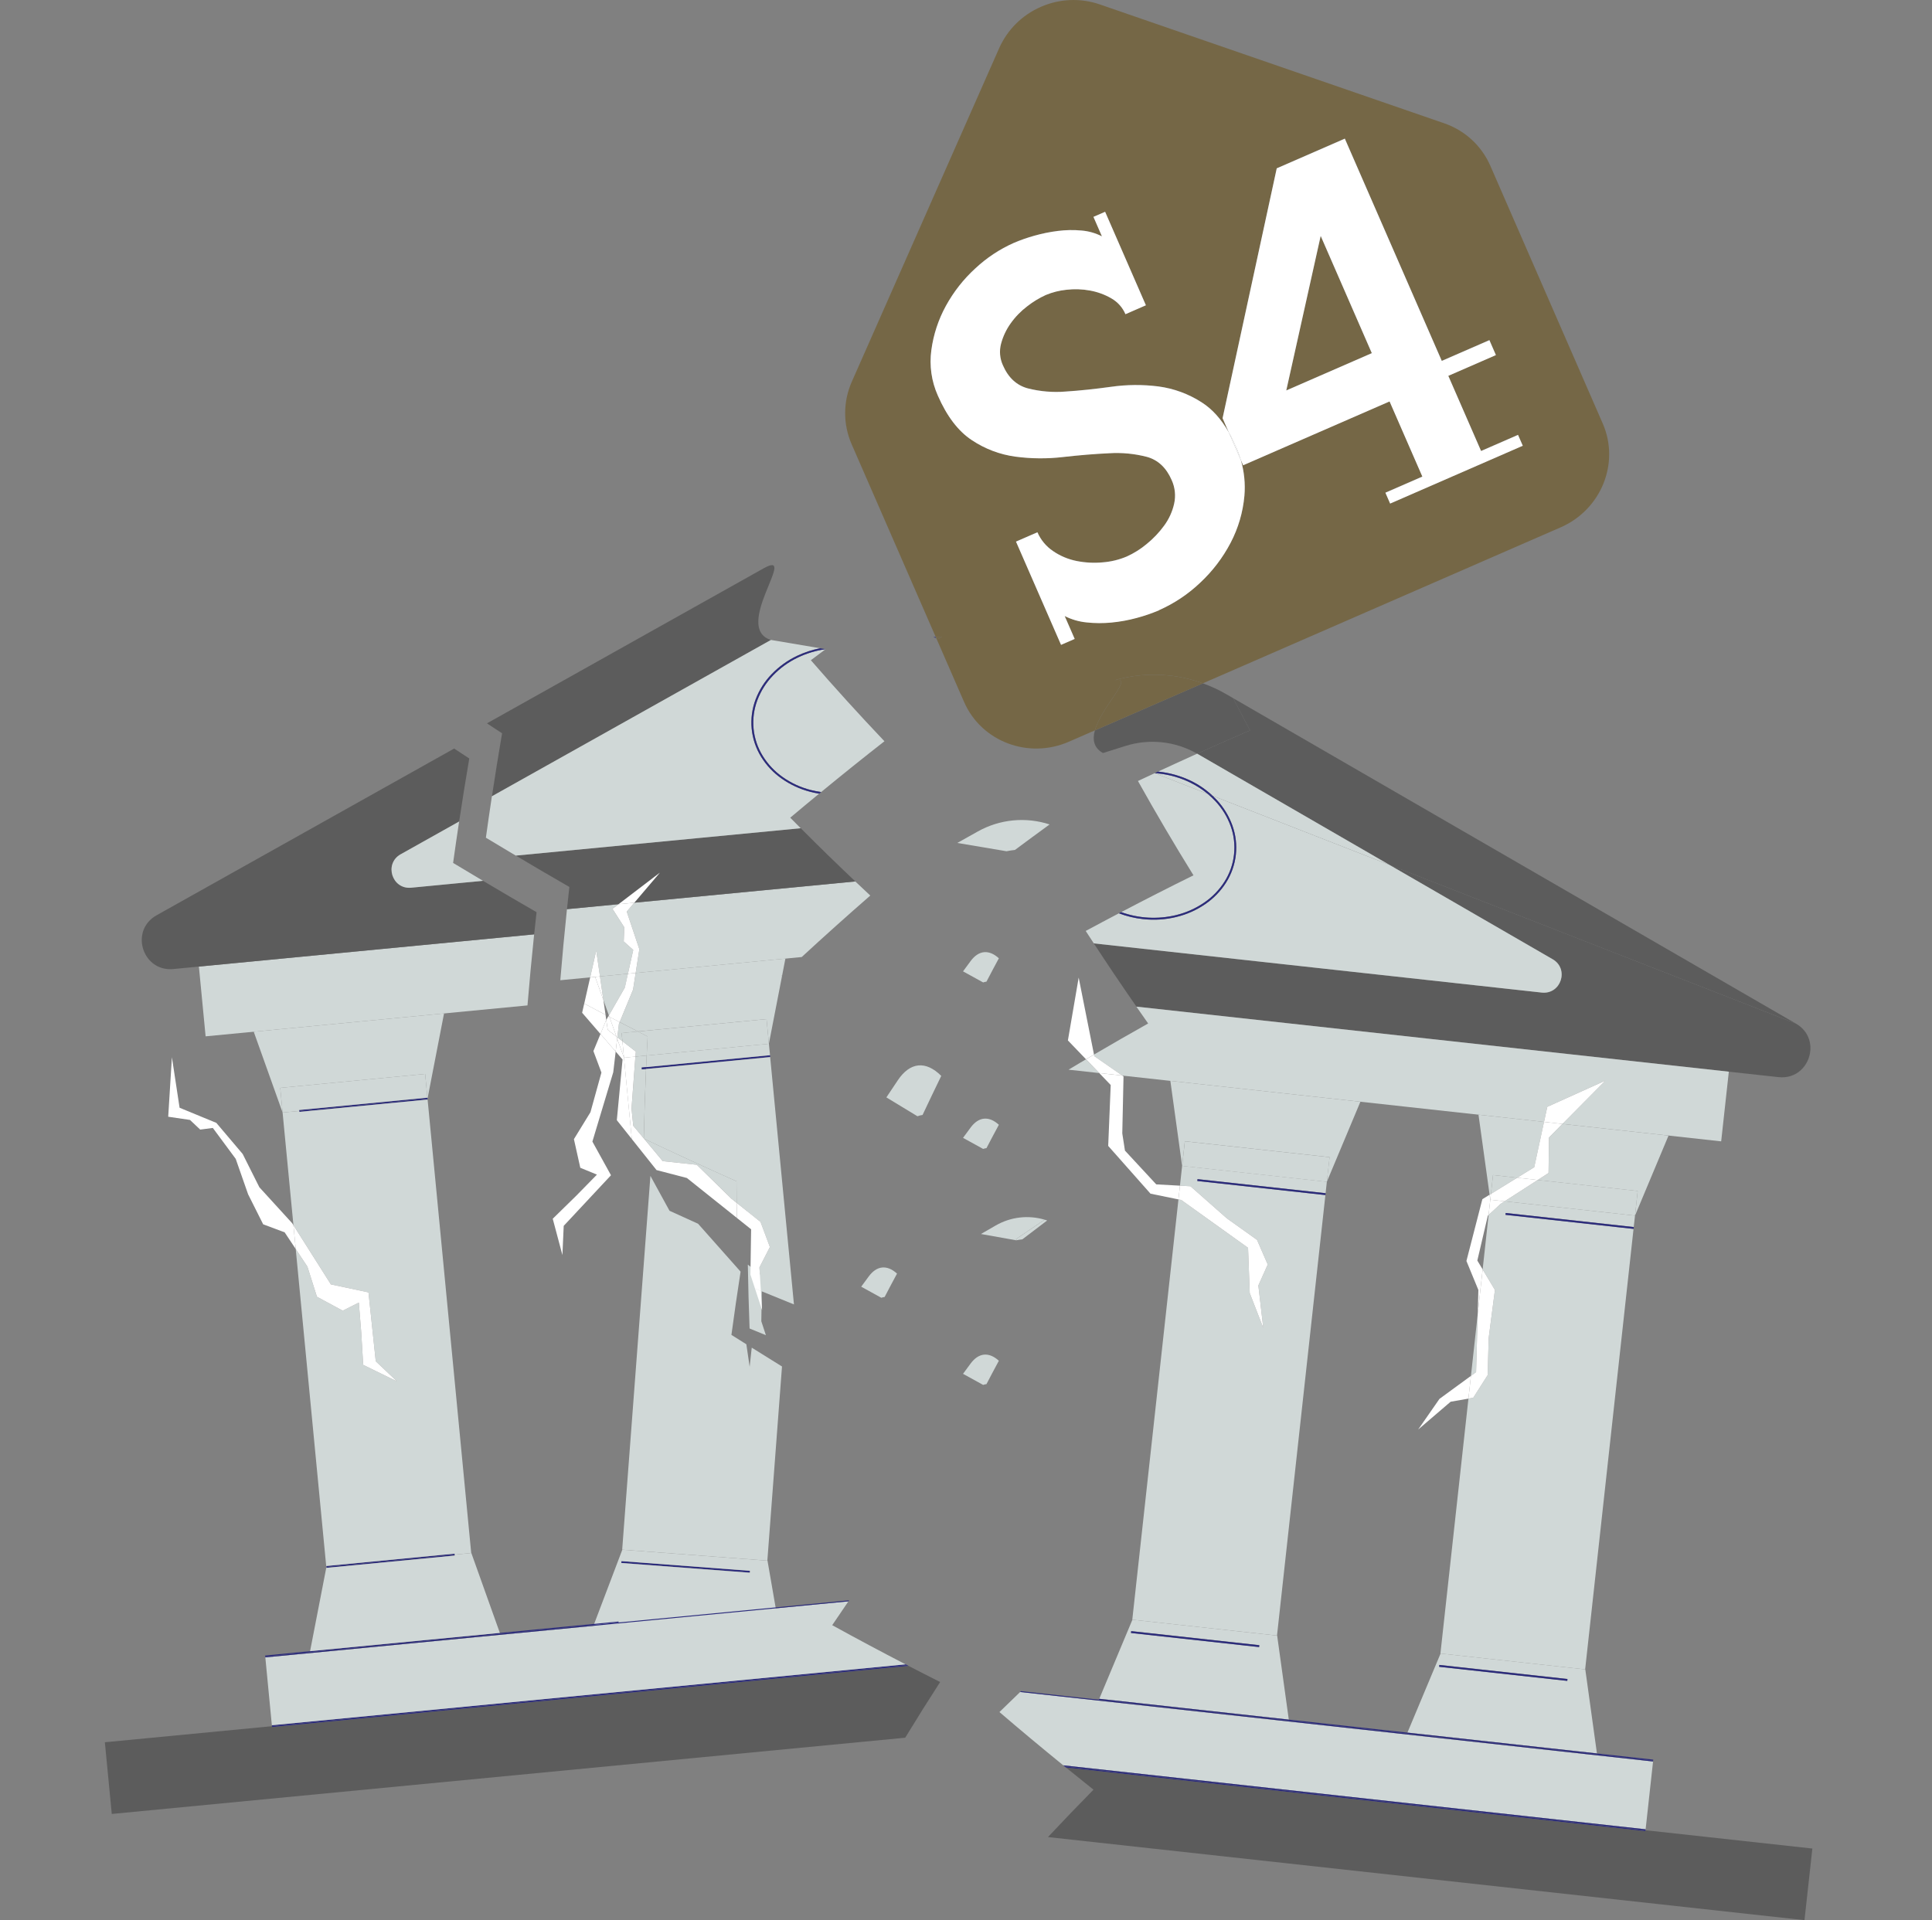 <?xml version="1.0" encoding="UTF-8"?>
<svg id="Layer_2" data-name="Layer 2" xmlns="http://www.w3.org/2000/svg" viewBox="0 0 778.03 773.42">
  <rect x="0" y="0" width="778.03" height="773.42" fill="#808080" stroke="none"/>
  <defs>
    <style>
      .cls-1 {
        fill: rgba(92, 92, 92, 0);
      }

      .cls-1, .cls-2, .cls-3, .cls-4, .cls-5, .cls-6, .cls-7 {
        stroke-width: 0px;
      }

      .cls-2 {
        fill: none;
      }

      .cls-3 {
        fill: #756746;
      }

      .cls-4 {
        fill: #5c5c5c;
      }

      .cls-5 {
        fill: #2c2c7c;
      }

      .cls-6 {
        fill: #d0d8d7;
      }

      .cls-7 {
        fill: #fff;
      }
    </style>
  </defs>
  <g id="Layer_8" data-name="Layer 8">
    <g>
      <polygon class="cls-2" points="519.05 693.03 519.05 693.04 519.05 693.03 472.29 687.89 519.05 693.03"/>
      <path class="cls-5" d="m375.88,256.66l1.1.29-.16-.37c-.31.02-.62.04-.94.07Z"/>
      <path class="cls-2" d="m196.1,291.36l111.47-62.47s.02-.01.03-.02c.33-.19.64-.34.93-.49,6.84-3.67,14.27-5.9,21.85-6.63,7.93-.76,16.02.11,23.75,2.66l3.17,1.05c-1.57-1.94-3.15-3.89-4.7-5.84l-173.95,16.72c-2.87,12.61-5.57,25.27-8.07,37.96,8.41,5.76,16.94,11.43,25.53,17.05Z"/>
      <path class="cls-2" d="m255.99,391.91l60.31-5.8-1.29,6.67c2.61-2.45,5.23-4.88,7.86-7.31l-66.87,6.43h0Z"/>
      <path class="cls-2" d="m243.86,408.76c.1.69.2,1.37.3,2.06l.84-1.47c-.38-.2-.76-.39-1.14-.59Z"/>
      <path class="cls-2" d="m225.64,394.82c-.11,1.37-.23,2.74-.34,4.11,3.31,1.78,6.65,3.53,9.98,5.29.8-3.52,1.59-7.04,2.39-10.56l-12.03,1.16Z"/>
      <polygon class="cls-2" points="252.88 392.2 241.62 393.28 241.62 393.29 252.88 392.21 252.88 392.2"/>
      <path class="cls-2" d="m245.2,409l-2.2-6.17c.29,1.98.57,3.96.86,5.94.38.2.76.39,1.14.59l.2-.35Z"/>
      <rect class="cls-5" x="185.4" y="432.36" width="0" height=".37" transform="translate(-26.62 12.41) rotate(-3.58)"/>
      <rect class="cls-5" x="185.36" y="431.99" width="0" height=".38" transform="translate(-40.53 19.74) rotate(-5.49)"/>
      <path class="cls-6" d="m259.42,458.7l7.5,9,13.72,1.47,13.95,13.67,2.11,1.68c-.04-2.9-.07-5.8-.08-8.7-12.51-5.59-24.91-11.3-37.18-17.12Z"/>
      <path class="cls-6" d="m258.49,430.74l-.07-.75,1.79-.17c.07-1.55.14-3.11.21-4.66l-4.53.43-1.56,20.88.7,6.98,4.23,5.08c.19-9.33.5-18.65.9-27.96l-1.68.16Z"/>
      <path class="cls-6" d="m306.87,513.94l-5.71-4.56c.15,8.57.37,17.15.7,25.73,2.18.91,4.38,1.79,6.57,2.69l-1.84-5.6.28-18.26Z"/>
      <path class="cls-6" d="m251.65,397.74l1.23-5.53-11.26,1.08,1.38,9.53,2.2,6.17,6.45-11.26Z"/>
      <path class="cls-6" d="m248.61,417.82l2.04,1.58-.32-3.3,6.54-.63c-2.45-1.25-4.89-2.51-7.32-3.77l-.31.74-.63,5.38Z"/>
      <path class="cls-6" d="m314.93,393.18l.08-.4c-.09.08-.17.16-.26.24.06.05.12.11.18.16Z"/>
      <path class="cls-6" d="m250.65,419.4l5.4,4.18-.15,2.01,4.53-.43c.12-2.56.24-5.11.38-7.67-1.32-.67-2.62-1.35-3.93-2.03l-6.54.63.32,3.3Z"/>
      <rect class="cls-5" x="310.12" y="425.02" width="0" height=".75" transform="translate(-39.29 31.63) rotate(-5.49)"/>
      <path class="cls-5" d="m258.49,430.74l1.68-.16c.01-.25.02-.5.03-.76l-1.79.17.07.75Z"/>
      <path class="cls-5" d="m260.18,430.57l49.98-4.8-.07-.75-49.88,4.79c-.01.25-.02.5-.03.76Z"/>
      <path class="cls-6" d="m240.11,382.88c.5,3.47,1,6.94,1.51,10.41l11.26-1.08,2.13-9.58-3.83-3.41.24-5.66-4.77-7.47,2.46-1.88-20.79,2c-1,9.52-1.89,19.06-2.68,28.62l12.03-1.16c.81-3.6,1.63-7.19,2.44-10.79Z"/>
      <path class="cls-4" d="m307.57,228.89s.02-.01.03-.02c-.01,0-.02.01-.03.02l-111.47,62.47s0,0,0,0l111.47-62.47Z"/>
      <polygon class="cls-4" points="228.32 366.2 228.32 366.2 249.11 364.21 249.11 364.21 228.32 366.2"/>
      <polygon class="cls-4" points="255.44 363.6 344.45 355.04 344.45 355.04 255.44 363.6 255.44 363.6"/>
      <path class="cls-1" d="m76.25,358.52h0c-1.37.77-2.48,1.7-3.36,2.74.88-1.04,1.99-1.97,3.36-2.74Z"/>
      <polygon class="cls-1" points="249.11 364.21 249.11 364.2 228.32 366.2 228.32 366.2 249.11 364.21"/>
      <polygon class="cls-1" points="255.44 363.6 344.45 355.04 344.45 355.04 255.44 363.6 255.44 363.6"/>
      <g>
        <path class="cls-6" d="m259.27,458.53l.14.17c12.28,5.82,24.67,11.53,37.18,17.12.02,2.9.05,5.8.08,8.7l9.58,7.64,3.79,10.14-4.22,8.24.59,9.46c4.43,1.82,8.86,3.63,13.32,5.41l-9.58-99.63-49.98,4.8c-.4,9.31-.71,18.63-.9,27.96Z"/>
        <path class="cls-6" d="m260.42,425.16c-.07,1.55-.15,3.11-.21,4.66l49.88-4.79-.44-4.61h0s-49.22,4.74-49.22,4.74Z"/>
        <path class="cls-6" d="m255.99,391.91l-1.03,6.67-5.41,13.11c2.44,1.26,4.88,2.52,7.32,3.77l51.82-4.98.95,9.93,5.28-27.23c-.06-.05-.12-.11-.18-.16.09-.08.17-.16.26-.24l1.29-6.67-60.31,5.8Z"/>
        <path class="cls-6" d="m260.42,425.16l49.22-4.73h0s-.95-9.94-.95-9.94l-51.82,4.98c1.31.67,2.62,1.36,3.93,2.03-.14,2.55-.26,5.11-.38,7.67Z"/>
        <path class="cls-6" d="m252.39,367.18l5.08,15.18-1.48,9.55,66.87-6.43c9.1-8.4,18.31-16.65,27.61-24.76-2.02-1.88-4.02-3.78-6.03-5.67l-89.02,8.56-3.05,3.58Z"/>
        <path class="cls-4" d="m229.29,357.27c-.33,2.97-.65,5.95-.97,8.93l20.79-2,16.61-12.68-10.28,12.07,89.01-8.56c-7.44-7.04-14.77-14.18-21.99-21.44l-114.74,11.03c7.14,4.25,14.32,8.48,21.57,12.64Z"/>
        <path class="cls-4" d="m307.57,228.89l-111.47,62.47c2.03,1.33,4.05,2.68,6.09,4-1.45,8.44-2.8,16.91-4.08,25.38l112.37-62.97-.14-.02c-15.08-4.98,10.14-35.28-1.82-29.36-.29.14-.59.3-.93.49-.01,0-.02.01-.03.02Z"/>
        <path class="cls-6" d="m311.29,272.07c-2.74,2.84-4.88,6.21-6.28,9.9-2.82,7.44-2.02,15.76,2.16,22.52,2.08,3.36,4.82,6.25,8.05,8.52,3.4,2.4,7.21,4.16,11.25,5.19,1.4.36,2.8.63,4.22.82,8.42-6.93,16.92-13.75,25.48-20.45-10.12-10.66-20-21.54-29.63-32.64,1.98-1.49,3.96-2.97,5.95-4.45h-.01c-3.86.53-7.61,1.66-11.14,3.34-3.76,1.78-7.17,4.24-10.05,7.25Z"/>
        <path class="cls-6" d="m195.68,337.43c3.99,2.42,8.01,4.81,12.03,7.2l114.74-11.03c-1.41-1.41-2.82-2.82-4.22-4.24,3.87-3.26,7.75-6.48,11.65-9.69-1.21-.19-2.42-.44-3.61-.75-4.12-1.06-8.02-2.86-11.49-5.31-3.32-2.32-6.12-5.3-8.26-8.74-4.3-6.96-5.12-15.52-2.23-23.18,1.44-3.79,3.63-7.24,6.44-10.15,2.94-3.07,6.42-5.58,10.27-7.4,2.96-1.4,6.07-2.41,9.24-3.04l-19.78-3.34-112.37,62.97c-.84,5.56-1.65,11.12-2.42,16.68Z"/>
      </g>
      <path class="cls-5" d="m310.74,271.55c-2.81,2.91-5,6.37-6.44,10.15-2.9,7.65-2.07,16.22,2.23,23.18,2.13,3.44,4.94,6.41,8.26,8.74,3.48,2.45,7.37,4.25,11.49,5.31,1.19.31,2.4.56,3.61.75.27-.22.53-.44.8-.65-1.41-.2-2.82-.47-4.22-.82-4.03-1.03-7.85-2.79-11.25-5.19-3.23-2.27-5.97-5.16-8.05-8.52-4.18-6.76-4.98-15.08-2.16-22.52,1.4-3.69,3.54-7.06,6.28-9.9,2.88-3.01,6.29-5.46,10.05-7.25,3.52-1.68,7.28-2.81,11.14-3.34l-2.22-.37c-3.17.63-6.28,1.64-9.24,3.04-3.85,1.82-7.33,4.33-10.27,7.4Z"/>
      <g>
        <path class="cls-2" d="m322.52,449.87h0s-.06.75-.06.75h0s-7.54,99.81-7.54,99.81c5.12,3.16,10.26,6.31,15.43,9.43-1.41,13.21-2.61,26.46-3.59,39.74.98-13.28,2.18-26.53,3.59-39.74-5.17-3.12-10.3-6.27-15.43-9.43l-5.9,78.19h.05s5.84,33.68,5.84,33.68l16.69,1.26c7.61-7.78,15.32-15.45,23.14-22.99-12.4-10.26-24.61-20.77-36.62-31.53,11.23-10.46,22.67-20.68,34.28-30.66-11.62-10.75-23.03-21.74-34.22-32.96,12.01-9.97,24.19-19.68,36.54-29.15-10.8-11.2-21.38-22.61-31.72-34.25,12.74-9.43,25.64-18.6,38.69-27.5-9.9-11.53-19.56-23.27-28.97-35.2l-9.85,25.93-.35,4.62Z"/>
        <rect class="cls-5" x="275.73" y="605.19" width=".75" height="51.9" transform="translate(-374.04 858.9) rotate(-85.68)"/>
        <g>
          <path class="cls-6" d="m314.93,550.42c-4.09-2.52-8.14-5.06-12.2-7.6l-.84,7.7-1.33-9.06c-2-1.26-4.02-2.5-6.01-3.77,1.14-8.51,2.38-17,3.69-25.48l-17.11-19.29-11.51-5.23-7.69-14.05-11.37,150.56h.05s58.41,4.41,58.41,4.41l5.9-78.19Z"/>
          <path class="cls-6" d="m309.07,628.62h-.05s-58.41-4.41-58.41-4.41l-12.26,32.31,76.57,5.78-5.84-33.67Zm-58.87.94l.06-.75,51.76,3.91-.06.75-51.76-3.91Z"/>
          <path class="cls-5" d="m314.98,662.67l16.28,1.23c.11-.12.23-.23.34-.35l-16.69-1.26.07.38Z"/>
        </g>
        <polygon class="cls-5" points="314.98 662.67 314.91 662.29 238.34 656.51 238.21 656.88 314.98 662.67"/>
        <rect class="cls-5" x="276.59" y="621.28" width="0" height="76.99" transform="translate(-402.14 885.91) rotate(-85.68)"/>
      </g>
      <rect class="cls-5" x="122.71" y="684.77" width="0" height=".37" transform="translate(-63.4 14.44) rotate(-5.36)"/>
      <path class="cls-6" d="m408.73,342.35c4.63-3.45,9.28-6.88,13.95-10.27-9.6-3.14-20.08-2.11-28.89,2.82l-8.27,4.63,19.78,3.34c1.14-.22,2.28-.4,3.43-.52Z"/>
      <path class="cls-6" d="m390.86,454.19l-3.04,4.13,8.1,4.46c.44-.16.89-.26,1.34-.32,1.65-3.17,3.31-6.31,4.99-9.41-4.02-3.67-8.15-3.26-11.39,1.14Z"/>
      <path class="cls-6" d="m371.52,449.1c2.5-5.3,5.01-10.55,7.53-15.74-6.23-6.22-12.57-5.59-17.49,1.76l-4.61,6.9,12.51,7.6c.68-.26,1.36-.43,2.06-.52Z"/>
      <path class="cls-6" d="m420.67,491.28c-6.61-1.95-13.71-1.12-19.71,2.35l-5.93,3.42,14.21,2.53c.07-.01.15-.03.22-.04-.11-.14-.23-.28-.35-.41,3.84-2.64,7.69-5.25,11.55-7.85Z"/>
      <path class="cls-6" d="m390.86,387.13l-3.04,4.13,8.1,4.46c.44-.16.89-.26,1.34-.32,1.65-3.17,3.31-6.31,4.99-9.41-4.02-3.67-8.15-3.26-11.39,1.14Z"/>
      <path class="cls-6" d="m349.85,514.14l-3.04,4.13,8.1,4.46c.44-.16.89-.26,1.34-.32,1.65-3.17,3.31-6.31,4.99-9.41-4.02-3.67-8.15-3.26-11.39,1.14Z"/>
      <path class="cls-6" d="m390.86,549.24l-3.04,4.13,8.1,4.46c.44-.16.89-.26,1.34-.32,1.65-3.17,3.31-6.31,4.99-9.41-4.02-3.67-8.15-3.26-11.39,1.14Z"/>
      <path class="cls-4" d="m496.61,281.22l-2.89-1.67c-2.99-1.73-6.11-3.15-9.31-4.31l-43.5,18.97c-1,3.63-.51,6.93,3.16,9.05l.13.05,9.04-2.85c9.64-3.04,20.1-1.9,28.86,3.12,7.08-3.19,14.18-6.32,21.3-9.38-2.3-4.31-4.55-8.64-6.79-12.98Z"/>
      <path class="cls-4" d="m716.18,433.86l-19.96-2.19h0s19.96,2.19,19.96,2.19c7.4.81,12.33-4.73,12.85-10.67-.51,5.95-5.44,11.49-12.85,10.67Z"/>
      <polygon class="cls-4" points="696.22 431.67 457.64 405.46 457.64 405.46 696.22 431.67 696.22 431.67"/>
      <path class="cls-1" d="m729.03,423.18c.35-4.07-1.37-8.33-5.78-10.88h0s0,0,0,0c4.41,2.55,6.13,6.81,5.78,10.88Z"/>
      <polygon class="cls-1" points="696.22 431.67 457.64 405.46 457.64 405.46 696.22 431.67 696.22 431.67"/>
      <path class="cls-6" d="m479.46,315.29c-4.01-1.98-8.34-3.24-12.78-3.71-.56-.06-1.12-.11-1.68-.15,0,0,0,0,0,0l21.36,8.34c-2.1-1.76-4.41-3.27-6.89-4.48Z"/>
      <path class="cls-6" d="m473.61,368.59c4.05-.98,7.88-2.69,11.32-5.04,3.26-2.22,6.04-5.08,8.17-8.41,4.27-6.71,5.18-15.02,2.47-22.49-1.35-3.71-3.44-7.11-6.15-9.98-.96-1.03-1.99-1.99-3.07-2.9l-21.36-8.34c-2.24,1.05-4.49,2.09-6.73,3.15,7.17,12.83,14.62,25.5,22.36,37.99-9.75,4.81-19.46,9.76-29.11,14.83,7.07,2.53,14.75,2.97,22.1,1.2Z"/>
      <path class="cls-4" d="m696.22,431.67l19.96,2.19c7.4.81,12.33-4.73,12.85-10.67.35-4.07-1.37-8.33-5.78-10.88h0s-163.74-63.96-163.74-63.96l65.75,38.02c6.76,3.91,3.36,14.29-4.4,13.43l-180.37-19.81c5.6,8.57,11.32,17.06,17.16,25.47l238.58,26.2h0Z"/>
      <polygon class="cls-2" points="580.12 666.02 580.07 666.02 591.35 563.35 584.17 564.61 571.1 575.81 579.69 563.45 592.36 554.19 595.08 529.37 595.35 519.6 590.54 507.91 596.96 483.02 599.87 481.23 595.4 449 621.79 451.89 621.79 451.89 451.97 433.24 452.45 433.58 451.95 456.53 453.03 463.46 465.63 477.06 475.18 477.58 476.05 469.61 471.31 435.37 547.84 443.78 534.33 476.01 533.83 480.6 533.83 480.6 533.75 481.35 533.75 481.35 514.26 658.79 514.31 658.8 519 692.65 566.77 697.89 580.12 666.02"/>
      <path class="cls-2" d="m455.98,652.39l18.59-169.28-11.26-2.31-17.04-19.24,1.01-24.53-4.62-4.81-12.36-1.36c-3.07,1.84-6.13,3.69-9.18,5.55l-.16.38c9,12.25,18.26,24.31,27.76,36.17-9.42,5.97-18.77,12.09-28.05,18.33.34.1.69.2,1.03.32-3.34,2.51-6.67,5.04-9.99,7.6-.75.08-1.5.2-2.24.34,9.83,11.84,19.9,23.47,30.19,34.9-12.66,9.04-25.17,18.33-37.51,27.89,10.8,11.59,21.84,22.96,33.08,34.1-11.95,9.58-23.72,19.4-35.3,29.47,11.64,11.16,23.49,22.08,35.53,32.76-8.07,7.27-16.04,14.67-23.91,22.19l31.13,3.42,13.35-31.87h-.05Z"/>
      <polygon class="cls-2" points="594.93 507.74 597.07 511.3 599.47 489.39 599.16 489.68 594.93 507.74"/>
      <path class="cls-2" d="m493.2,274.54c1.12,2.23,2.27,4.46,3.41,6.68l226.63,131.08h0c4.41,2.55,6.13,6.82,5.78,10.89-.51,5.95-5.44,11.49-12.85,10.67l-19.96-2.19-3.08,28.06-63.91-7.02s0,0,0,0l42.71,4.69-13.5,32.23-.51,4.6-.08.75-19.49,177.44h.05s4.69,33.86,4.69,33.86l22.68,2.49-.04.37h0s-3.08,28.06-3.08,28.06l67.18,7.38,48.19-438.75-284.84-31.28Z"/>
      <path class="cls-6" d="m421.7,491.6c-.34-.12-.69-.22-1.03-.32-3.86,2.6-7.71,5.21-11.55,7.85.11.14.23.28.35.41.74-.14,1.49-.26,2.24-.34,3.32-2.56,6.65-5.09,9.99-7.6Z"/>
      <polygon class="cls-6" points="482.15 475.68 482.24 474.94 533.83 480.6 534.33 476.01 476.05 469.61 475.18 477.58 479.4 477.81 494.05 490.73 506.21 499.41 510.53 509.34 506.75 517.78 508.73 534.89 503.28 520.86 502.6 502.61 475.7 483.34 474.57 483.11 455.98 652.39 456.03 652.4 514.26 658.79 533.75 481.35 482.15 475.68"/>
      <polygon class="cls-6" points="535.42 466.09 534.33 476.01 547.84 443.78 471.31 435.37 476.05 469.61 477.14 459.68 535.42 466.09"/>
      <rect class="cls-6" x="500.74" y="438.53" width="9.99" height="58.63" transform="translate(-14.53 919.49) rotate(-83.73)"/>
      <rect class="cls-5" x="533.41" y="480.98" width=".75" height="0" transform="translate(-2.61 959.04) rotate(-83.73)"/>
      <rect class="cls-5" x="507.62" y="452.19" width=".75" height="51.9" transform="translate(-22.75 930.9) rotate(-83.73)"/>
      <path class="cls-6" d="m514.31,658.8h-.05s-58.23-6.4-58.23-6.4l-13.35,31.87,76.33,8.38-4.69-33.85Zm-7.27,4.6l-51.59-5.67.08-.75,51.59,5.67-.08.75Z"/>
      <rect class="cls-5" x="480.9" y="634.24" width=".75" height="51.91" transform="translate(-227.51 1066.52) rotate(-83.73)"/>
      <polygon class="cls-6" points="595.08 529.37 592.36 554.19 594.43 552.68 595.08 529.37"/>
      <polygon class="cls-6" points="605.93 483.87 604.3 484.92 599.47 489.39 597.07 511.3 602.02 519.58 599.5 538.94 599.1 553.88 593.29 563.01 591.35 563.35 580.07 666.02 580.12 666.02 638.35 672.42 657.84 494.98 606.25 489.31 606.33 488.57 657.92 494.23 658.43 489.63 658.43 489.64 605.93 483.87"/>
      <polygon class="cls-6" points="599.87 481.23 600.41 480.9 601.24 473.31 610.98 474.38 617.86 470.14 621.79 451.89 595.4 449 599.87 481.23"/>
      <path class="cls-6" d="m623.61,472.5l-4.35,2.8,40.26,4.42-1.09,9.92,13.5-32.23-42.71-4.69c-1.81,1.82-3.62,3.65-5.42,5.47l-.18,14.31Z"/>
      <polygon class="cls-6" points="600.41 480.9 610.98 474.38 601.24 473.31 600.41 480.9"/>
      <polygon class="cls-6" points="619.26 475.29 605.93 483.87 658.43 489.64 658.43 489.63 659.52 479.71 619.26 475.29"/>
      <rect class="cls-5" x="631.71" y="465.82" width=".75" height="51.9" transform="translate(74.25 1066.39) rotate(-83.73)"/>
      <path class="cls-6" d="m566.77,697.89l76.33,8.38-4.69-33.85h-.05s-58.23-6.4-58.23-6.4l-13.35,31.87Zm64.36-20.87l-51.59-5.67.08-.75,51.59,5.67-.08.75Z"/>
      <rect class="cls-5" x="605" y="647.87" width=".75" height="51.91" transform="translate(-130.51 1202.01) rotate(-83.73)"/>
      <path class="cls-6" d="m451.97,433.24l169.82,18.65,1.31-6.07c7.8-3.52,15.61-7.04,23.41-10.56-5.76,5.82-11.52,11.63-17.29,17.45l63.91,7.02,3.08-28.06-238.58-26.2c1.58,2.26,3.15,4.53,4.74,6.78-7.31,4.1-14.58,8.28-21.82,12.53.04.21.08.43.13.64l11.27,7.82Z"/>
      <path class="cls-6" d="m437.34,426.67c-2.35,1.39-4.7,2.78-7.04,4.19l12.36,1.36-5.32-5.54Z"/>
      <path class="cls-6" d="m662.66,737.2h0s3.08-28.06,3.08-28.06h0s-.04.37-.04.37l-254.87-27.99c-2.8,2.68-5.58,5.37-8.35,8.08,8.48,7.28,17.06,14.43,25.72,21.47l234.51,25.76-.04.37Z"/>
      <path class="cls-4" d="m662.66,737.2l-.04.37-233.36-25.63c3.69,2.99,7.39,5.97,11.1,8.93-6.19,6.28-12.3,12.65-18.34,19.09l304.66,33.46,3.17-28.84-67.18-7.38h0Z"/>
      <path class="cls-4" d="m559.5,348.35l163.74,63.95-226.63-131.08c2.23,4.34,4.49,8.67,6.79,12.98-7.12,3.06-14.22,6.19-21.3,9.38.04.02.07.04.11.06l77.29,44.7Z"/>
      <path class="cls-6" d="m488.35,320.55l71.15,27.79-77.29-44.7s-.07-.04-.11-.06c-5.26,2.37-10.51,4.78-15.75,7.21,4.64.46,9.2,1.74,13.45,3.82,3.14,1.54,6.02,3.55,8.55,5.94Z"/>
      <path class="cls-6" d="m625.25,386.37l-65.75-38.02-71.15-27.79c.55.52,1.09,1.05,1.61,1.61,2.77,2.95,4.92,6.44,6.3,10.24,2.79,7.69,1.85,16.24-2.54,23.14-2.18,3.41-5.03,6.35-8.37,8.63-3.51,2.41-7.43,4.15-11.56,5.15-4.43,1.08-9.01,1.38-13.54.86-3.31-.35-6.55-1.14-9.65-2.32-4.47,2.35-8.93,4.71-13.38,7.11,1.08,1.67,2.18,3.34,3.27,5.01l180.37,19.81c7.76.85,11.17-9.52,4.4-13.43Z"/>
      <path class="cls-5" d="m479.46,315.29c2.47,1.21,4.78,2.72,6.89,4.48l2,.78c-2.54-2.39-5.42-4.4-8.55-5.94-4.25-2.08-8.81-3.36-13.45-3.82-.45.21-.9.42-1.35.63.56.04,1.12.09,1.68.15,4.45.47,8.77,1.73,12.78,3.71Z"/>
      <path class="cls-5" d="m473.79,369.33c4.14-1,8.05-2.75,11.56-5.15,3.35-2.28,6.2-5.21,8.37-8.63,4.4-6.9,5.33-15.45,2.54-23.14-1.39-3.8-3.53-7.29-6.3-10.24-.52-.56-1.06-1.09-1.61-1.61l-2-.78c1.08.9,2.11,1.86,3.07,2.9,2.7,2.88,4.79,6.27,6.15,9.98,2.71,7.47,1.8,15.78-2.47,22.49-2.13,3.33-4.9,6.19-8.17,8.41-3.43,2.36-7.27,4.06-11.32,5.04-7.36,1.78-15.04,1.34-22.1-1.2-.3.16-.61.32-.91.48,3.1,1.18,6.34,1.96,9.65,2.32,4.53.51,9.12.22,13.54-.86Z"/>
      <polygon class="cls-5" points="519 692.65 519.05 693.03 566.62 698.25 566.77 697.89 519 692.65"/>
      <polygon class="cls-5" points="665.74 709.14 665.78 708.77 643.1 706.28 643.15 706.66 665.74 709.14"/>
      <polygon class="cls-5" points="519.05 693.03 519 692.65 442.67 684.26 442.52 684.62 472.29 687.89 519.05 693.03"/>
      <polygon class="cls-5" points="566.62 698.25 643.15 706.66 643.1 706.28 566.77 697.89 566.62 698.25"/>
      <path class="cls-5" d="m665.74,709.14l-22.59-2.48h0s-76.54-8.4-76.54-8.4h0s-47.56-5.23-47.56-5.23h0s-107.56-11.81-107.56-11.81h0s18.93,2.07,18.93,2.07l-19.25-2.11c-.12.11-.24.23-.36.34l254.87,27.99.04-.37Z"/>
      <polygon class="cls-5" points="442.52 684.62 430.43 683.3 442.52 684.62 442.52 684.62"/>
      <polygon class="cls-5" points="472.29 687.89 442.52 684.62 442.52 684.63 519.05 693.04 519.05 693.03 472.29 687.89"/>
      <polygon class="cls-5" points="472.29 687.89 442.52 684.62 442.52 684.62 472.29 687.89"/>
      <polygon class="cls-5" points="411.5 681.22 519.05 693.04 442.52 684.63 442.52 684.62 430.43 683.3 411.5 681.22 411.5 681.22"/>
      <rect class="cls-5" x="604.88" y="663.96" width="0" height="77" transform="translate(-159.42 1227.04) rotate(-83.73)"/>
      <path class="cls-5" d="m662.7,736.83l-234.51-25.76c.18.14.36.29.53.44l233.93,25.69.04-.37Z"/>
      <path class="cls-5" d="m662.66,737.2l-233.93-25.69c.18.14.35.29.53.44l233.36,25.63.04-.37Z"/>
      <polygon class="cls-7" points="238.97 423.37 242.2 432.02 237.78 447.99 231.12 458.84 233.69 470.37 240.39 473.13 231.99 481.7 222.59 490.9 226.49 505.53 227.01 493.77 246.05 473.38 238.56 459.82 246.96 431.9 247.94 423.55 241.82 416.47 238.97 423.37"/>
      <path class="cls-7" d="m245.4,409.56l-.2-.56-.2.35c.13.07.27.14.4.21Z"/>
      <path class="cls-7" d="m245,409.35l-.84,1.47.58,3.99,3.52,2.73-2.85-7.98c-.13-.07-.27-.14-.4-.21Z"/>
      <polygon class="cls-7" points="252.88 392.21 255.99 391.91 255.99 391.9 252.88 392.2 252.88 392.21"/>
      <path class="cls-7" d="m251.65,397.74l-6.45,11.26.2.56c1.38.72,2.76,1.42,4.14,2.14l5.41-13.11,1.03-6.67-3.12.3-1.23,5.53Z"/>
      <path class="cls-7" d="m248.25,417.54l.36.28.63-5.38.31-.74c-1.38-.71-2.77-1.42-4.14-2.14l2.85,7.98Z"/>
      <polygon class="cls-7" points="246.65 366.08 251.42 373.55 251.18 379.21 255.01 382.63 252.88 392.2 255.99 391.9 257.47 382.35 252.39 367.18 255.44 363.6 249.11 364.21 246.65 366.08"/>
      <rect class="cls-7" x="249.1" y="363.9" width="6.36" height="0" transform="translate(-33.66 25.81) rotate(-5.49)"/>
      <polygon class="cls-7" points="265.72 351.52 249.11 364.2 255.44 363.6 265.72 351.52"/>
      <rect class="cls-7" x="252.27" y="360.72" width="0" height="6.35" transform="translate(-187.5 312.3) rotate(-48.58)"/>
      <path class="cls-7" d="m434.39,393.77c-1.45,8.44-2.89,16.88-4.34,25.31l7.29,7.59c1.07-.63,2.15-1.26,3.22-1.89-2.06-10.34-4.12-20.67-6.17-31.01Z"/>
      <polygon class="cls-7" points="465.63 477.06 453.03 463.46 451.95 456.53 452.45 433.58 451.97 433.24 442.67 432.22 447.29 437.03 446.28 461.56 463.31 480.8 474.57 483.11 475.18 477.58 465.63 477.06"/>
      <polygon class="cls-7" points="502.6 502.61 503.28 520.86 508.73 534.89 506.75 517.78 510.53 509.34 506.21 499.41 494.05 490.73 479.4 477.81 475.18 477.58 474.57 483.11 475.7 483.34 502.6 502.61"/>
      <path class="cls-7" d="m451.97,433.24l-11.27-7.82c-.04-.21-.08-.43-.13-.64-1.07.63-2.15,1.26-3.22,1.89l5.32,5.54,9.3,1.02Z"/>
      <polygon class="cls-7" points="600.15 483.24 599.87 481.23 596.96 483.02 590.54 507.91 595.35 519.6 595.08 529.37 597.07 511.3 594.93 507.74 599.16 489.68 599.47 489.39 600.15 483.24 600.15 483.24"/>
      <polygon class="cls-7" points="579.69 563.45 571.1 575.81 584.17 564.61 591.35 563.35 592.36 554.19 579.69 563.45"/>
      <polygon class="cls-7" points="621.79 451.89 629.22 452.71 629.22 452.71 621.79 451.89 621.79 451.89"/>
      <polygon class="cls-7" points="599.47 489.39 604.3 484.92 605.93 483.87 600.15 483.24 599.47 489.39"/>
      <polygon class="cls-7" points="594.43 552.68 592.36 554.19 591.35 563.35 593.29 563.01 599.1 553.88 599.5 538.94 602.02 519.58 597.07 511.3 595.08 529.37 594.43 552.68"/>
      <polygon class="cls-7" points="600.15 483.24 600.41 480.9 599.87 481.23 600.15 483.24 600.15 483.24"/>
      <path class="cls-7" d="m617.86,470.14l-6.88,4.24,8.28.91,4.35-2.8.18-14.31c1.81-1.82,3.62-3.65,5.42-5.47l-7.43-.82-3.93,18.25Z"/>
      <polygon class="cls-7" points="600.15 483.24 605.93 483.87 619.26 475.29 610.98 474.38 600.41 480.9 600.15 483.24"/>
      <path class="cls-7" d="m623.1,445.82l-1.31,6.07,7.43.82c5.76-5.82,11.52-11.63,17.29-17.45-7.8,3.52-15.61,7.04-23.41,10.56Z"/>
      <g>
        <rect class="cls-5" x="120.4" y="445" width="51.9" height=".37" transform="translate(-41.91 16.04) rotate(-5.49)"/>
        <rect class="cls-5" x="120.36" y="444.62" width="51.9" height=".38" transform="translate(-41.89 16.04) rotate(-5.49)"/>
        <path class="cls-4" d="m69.82,390.32c-10.92,1.05-16.29-11.62-10.14-18.91-6.16,7.29-.78,19.96,10.14,18.91l10.29-.99h0s-10.29.99-10.29.99Z"/>
        <polygon class="cls-4" points="182.88 301.51 182.88 301.51 63.04 368.67 63.04 368.67 63.04 368.67 182.88 301.51"/>
        <polygon class="cls-4" points="215.11 376.35 80.1 389.33 80.1 389.33 215.11 376.35 215.11 376.35"/>
        <polygon class="cls-1" points="80.1 389.33 215.11 376.35 215.11 376.35 80.1 389.33 80.1 389.33"/>
        <g>
          <path class="cls-2" d="m109.48,694.92h0s-2.63-27.35-2.63-27.35h0s-.07-.75-.07-.75l18.09-1.74,6.58-33.92h0s-.05,0-.05,0l-12.31-128.07-4.46-6.71-8.65-3.23-6.07-12.1-4.99-14.27-9.21-12.44-5.09.65-4.12-3.89-8.77-1.29,1.5-23.95,3.09,20.33,14.8,6.1,10.61,12.53,6.72,13.4,13.21,14.48.51.81-4.36-45.38h0s-11.62-32.55-11.62-32.55l76.64-7.37-6.65,34.31.04.37h0s17.56,182.66,17.56,182.66h.05s11.49,32.19,11.49,32.19l47.83-4.6,6.58-33.92h-.05s-14.45-150.29-14.45-150.29l-6.03-7.58,2.3-24.44-2.77-3.21-.98,8.35-8.39,27.92,7.48,13.55-19.04,20.39-.52,11.77-3.9-14.64,9.4-9.2,8.4-8.56-6.7-2.77-2.57-11.52,6.65-10.85,4.42-15.96-3.23-8.66,2.85-6.9-7.38-8.54c.28-1.23.56-2.47.84-3.7-3.33-1.76-6.67-3.51-9.98-5.29.11-1.37.23-2.74.34-4.11l-129.62,12.46-2.7-28.1-10.29.99c-10.92,1.05-16.29-11.62-10.14-18.91.88-1.04,1.99-1.97,3.36-2.74h0s119.84-67.16,119.84-67.16c-8.59-5.63-17.12-11.3-25.53-17.05,2.5-12.7,5.2-25.35,8.07-37.96L0,262.39l42.23,439.37,67.28-6.47-.04-.37Z"/>
          <rect class="cls-6" x="183.1" y="625.87" width="6.68" height="0" transform="translate(-59.03 20.71) rotate(-5.49)"/>
          <polygon class="cls-5" points="131.45 631.15 131.45 631.16 131.45 631.15 131.45 631.15"/>
          <polygon class="cls-5" points="131.45 631.15 183.11 626.19 183.08 625.81 131.41 630.78 131.45 631.15 131.45 631.15 131.45 631.15"/>
          <polygon class="cls-5" points="183.15 626.56 183.11 626.19 131.45 631.15 131.45 631.16 131.48 631.52 183.15 626.56"/>
          <rect class="cls-5" x="157.28" y="602.72" width="0" height="51.9" transform="translate(-489.61 667.4) rotate(-79.38)"/>
          <polygon class="cls-5" points="249.06 653.52 249.14 653.14 201.3 657.73 201.43 658.1 124.8 665.46 124.87 665.08 106.78 666.82 106.85 667.57 106.85 667.57 106.81 667.19 249.06 653.52"/>
          <polygon class="cls-5" points="201.43 658.1 201.3 657.73 124.87 665.08 124.8 665.46 201.43 658.1"/>
          <path class="cls-5" d="m109.51,695.29l255.79-24.59c-.2-.11-.41-.21-.61-.32l-255.21,24.53.04.37Z"/>
          <g>
            <g>
              <polygon class="cls-6" points="183.08 625.81 183.11 626.19 189.76 625.55 172.2 442.89 120.54 447.85 120.5 447.48 113.8 448.12 118.17 493.51 133.25 517.34 148.39 520.56 151.32 548.31 159.87 556.41 146.26 549.76 145.47 536.64 144.5 524.68 138.02 527.93 127.63 522.32 123.79 510.18 119.09 503.09 131.4 631.16 131.45 631.15 131.41 630.78 183.08 625.81"/>
              <polygon class="cls-6" points="171.21 432.57 172.13 442.14 172.13 442.14 172.17 442.51 178.82 408.2 102.18 415.57 113.8 448.12 113.8 448.12 112.85 438.18 171.21 432.57"/>
              <polygon class="cls-6" points="120.46 447.11 172.13 442.14 171.21 432.57 112.85 438.18 113.8 448.12 120.5 447.48 120.46 447.11"/>
              <polygon class="cls-6" points="189.81 625.54 189.76 625.55 189.76 625.55 183.11 626.19 183.15 626.56 131.48 631.52 131.45 631.16 124.87 665.08 201.3 657.73 189.81 625.54"/>
              <path class="cls-6" d="m80.1,389.33l2.7,28.1,129.62-12.46c.79-9.55,1.68-19.09,2.68-28.62l-135,12.98Z"/>
              <path class="cls-6" d="m109.48,694.92l255.21-24.53c-9.91-5.13-19.77-10.39-29.55-15.78,2.16-3.22,4.34-6.42,6.53-9.61l-234.82,22.57,2.63,27.35Z"/>
              <path class="cls-4" d="m109.55,695.67l-.04-.37-67.28,6.47,2.78,28.88,319.52-30.71c4.6-7.54,9.28-15.02,14.07-22.43-4.24-2.13-8.47-4.3-12.69-6.48l-256.36,24.64Z"/>
              <path class="cls-4" d="m69.82,390.32l10.29-.99h0s135-12.98,135-12.98c.31-2.98.63-5.95.97-8.93-7.25-4.16-14.43-8.39-21.57-12.64l-28.9,2.78c-7.78.75-11.04-9.67-4.22-13.49h0s23.51-13.18,23.51-13.18c1.28-8.47,2.64-16.94,4.08-25.38-2.04-1.32-4.06-2.67-6.09-4l-119.84,67.16s0,0,0,0h0c-1.37.77-2.48,1.7-3.36,2.74-6.16,7.29-.78,19.96,10.14,18.91Z"/>
              <path class="cls-6" d="m161.38,344.07c-6.82,3.82-3.56,14.24,4.22,13.49l28.9-2.78c-4.02-2.39-8.04-4.78-12.03-7.2.77-5.57,1.58-11.13,2.42-16.68l-23.51,13.18h0Z"/>
            </g>
            <path class="cls-5" d="m325.7,646.16l-76.64,7.37h0s-142.25,13.67-142.25,13.67l.04.37,234.82-22.57c.09-.14.19-.27.28-.4l-16.25,1.56h0Z"/>
            <path class="cls-5" d="m109.51,695.29l.04.37,256.36-24.64c-.2-.11-.41-.21-.61-.32l-255.79,24.59h0Z"/>
          </g>
        </g>
        <polygon class="cls-7" points="117.66 492.7 104.45 478.22 97.73 464.82 87.12 452.29 72.32 446.19 69.23 425.86 67.74 449.81 76.51 451.1 80.62 454.99 85.71 454.33 94.92 466.77 99.91 481.04 105.98 493.14 114.63 496.38 119.09 503.09 118.17 493.51 117.66 492.7"/>
        <polygon class="cls-7" points="127.63 522.32 138.02 527.93 144.5 524.68 145.47 536.64 146.26 549.76 159.87 556.41 151.32 548.31 148.39 520.56 133.25 517.34 118.17 493.51 119.09 503.09 123.79 510.18 127.63 522.32"/>
      </g>
      <path class="cls-7" d="m243,402.82l-3.34-9.34,1.96-.19s0,0,0,0l-3.95.38c-.8,3.52-1.59,7.04-2.39,10.56,2.86,1.51,5.71,3.03,8.58,4.53-.29-1.98-.57-3.96-.86-5.94Z"/>
      <path class="cls-7" d="m244.15,410.82c-.1-.69-.2-1.37-.3-2.06-2.87-1.5-5.72-3.02-8.58-4.53-.28,1.23-.56,2.47-.84,3.7l7.38,8.54,2.32-5.61.02-.03Z"/>
      <polygon class="cls-7" points="251.28 426.04 248.54 418.36 247.94 423.55 250.71 426.76 248.4 451.2 254.43 458.78 251.29 426.04 251.28 426.04"/>
      <path class="cls-7" d="m310.05,502.3l-3.79-10.14-9.58-7.64c.02,2.02.06,4.05.09,6.07l5.71,4.56-.28,18.26,1.84,5.6c.79.33,1.58.65,2.38.97l-.59-9.46,4.22-8.24Z"/>
      <path class="cls-7" d="m276.63,474.5l20.14,16.09c-.03-2.02-.07-4.05-.09-6.07l-2.11-1.68-13.95-13.67-13.72-1.47-7.5-9s-.1-.05-.15-.07c0-.03,0-.07,0-.1l-4.23-5.08-.7-6.98,1.56-20.88-4.61.44,3.15,32.74,9.97,12.53,12.23,3.19Z"/>
      <path class="cls-7" d="m259.27,458.63s.1.05.15.07l-.14-.17s0,.07,0,.1Z"/>
      <path class="cls-7" d="m306.9,527.72l-.48-7.73c-.79-.32-1.59-.65-2.38-.97l2.86,8.7Z"/>
      <path class="cls-7" d="m239.66,393.48l3.34,9.34-1.38-9.53-1.96.19Z"/>
      <polygon class="cls-7" points="248.61 417.82 248.54 418.36 251.28 426.04 251.29 426.04 250.65 419.4 248.61 417.82"/>
      <polygon class="cls-7" points="250.65 419.4 251.29 426.04 255.9 425.59 256.05 423.58 250.65 419.4"/>
      <path class="cls-7" d="m237.67,393.66l3.95-.38c-.5-3.47-1-6.94-1.51-10.41-.81,3.6-1.63,7.19-2.44,10.79Z"/>
      <path class="cls-7" d="m248.25,417.54l-3.52-2.73-.58-3.99-.02.03-2.32,5.61,6.12,7.08.61-5.19-.29-.82Z"/>
      <polygon class="cls-7" points="248.25 417.54 248.54 418.36 248.61 417.82 248.25 417.54"/>
      <polygon class="cls-3" points="531.85 95.02 517.99 157.26 552.45 142.24 531.85 95.02"/>
      <path class="cls-3" d="m448.27,274.15c7.45-2.2,15.17-2.87,22.74-2.04,4.56.5,9.06,1.56,13.4,3.13l144.08-62.83c16.3-7.11,23.91-25.85,16.96-41.79l-45.33-103.95c-3.52-7.99-10.22-14.15-18.48-16.99L442.87,1.77c-7.74-2.66-16.19-2.31-23.68.98-7.51,3.25-13.52,9.2-16.83,16.68l-59.32,134.29c-3.54,7.98-3.59,17.09-.13,25.1l33.91,77.75c.84-.06,1.69-.11,2.53-.12-.42.26-.85.52-1.27.77,0,0,0,0,0,0h-.01s-1.08-.29-1.08-.29l11.26,25.83c6.95,15.93,25.86,23.12,42.16,16.01l10.51-4.58c2.76-9.99,16.83-22.53,7.36-20.06Zm-10.69-23.48c-3.08-.3-6.07-1.18-8.83-2.57l4.02,9.22-5.49,2.39-18.14-41.59,8.63-3.76c1.34,3.1,3.54,5.75,6.36,7.62,2.84,1.93,6.05,3.28,9.42,3.95,3.46.69,7,.88,10.51.55,3.34-.26,6.62-1.06,9.7-2.36,2.87-1.3,5.55-2.98,7.97-5,2.66-2.15,5.03-4.63,7.04-7.39,1.96-2.65,3.34-5.68,4.06-8.89.71-3.19.36-6.52-.99-9.49-2.17-4.97-5.47-8.08-9.9-9.34-5-1.31-10.19-1.81-15.35-1.48-5.79.27-11.95.78-18.47,1.52-6.38.75-12.83.7-19.2-.15-6.31-.85-12.33-3.13-17.61-6.68-5.46-3.61-10.02-9.6-13.67-17.97-2.54-5.72-3.44-12.04-2.59-18.25.83-6.26,2.82-12.31,5.87-17.85,3.09-5.65,7.1-10.75,11.86-15.09,4.55-4.26,9.78-7.72,15.48-10.25,2.67-1.14,5.41-2.1,8.2-2.88,3.12-.89,6.31-1.54,9.54-1.94,3.15-.4,6.33-.46,9.49-.17,2.88.23,5.69,1.03,8.26,2.35l-3.42-7.85,4.7-2.05,16.42,37.66-8.23,3.59c-1.15-2.69-3.16-4.94-5.7-6.39-2.67-1.53-5.58-2.59-8.6-3.14-3.12-.58-6.31-.68-9.47-.31-2.86.29-5.65,1-8.3,2.1-2.66,1.21-5.17,2.74-7.47,4.54-2.57,1.94-4.82,4.26-6.68,6.88-1.78,2.49-3.09,5.28-3.88,8.23-.76,2.89-.5,5.95.74,8.66,2.17,4.97,5.5,8.07,10,9.3,4.98,1.27,10.14,1.7,15.26,1.29,5.67-.37,11.77-1.01,18.3-1.91,6.32-.9,12.74-.95,19.07-.15,6.25.83,12.24,3.04,17.53,6.48,4.12,2.64,7.72,6.63,10.81,11.99l-2.48-5.68,21.81-100.65,27.42-11.96,39.04,89.52,19.18-8.36,2.62,6.02-19.17,8.36,13.2,30.27,14.88-6.49,1.91,4.38-53.41,23.29-1.91-4.38,14.88-6.49-13.2-30.27-58.97,25.71-.94-2.15c1.36,4.68,1.86,9.59,1.44,14.47-.59,6.59-2.47,13.01-5.54,18.88-3.14,6.01-7.28,11.45-12.24,16.08-4.86,4.64-10.48,8.39-16.63,11.1-2.9,1.24-5.88,2.26-8.93,3.07-3.33.91-6.72,1.53-10.16,1.86-3.35.33-6.72.32-10.06-.05Z"/>
      <path class="cls-3" d="m378.07,257.25s0,0,0,0c0,0-.01,0-.02,0h.01Z"/>
      <path class="cls-3" d="m378.08,257.24c.42-.26.85-.52,1.27-.77-.84,0-1.69.05-2.53.12l.16.37,1.08.29s.01,0,.02,0Z"/>
      <path class="cls-3" d="m471.01,272.11c-7.57-.83-15.3-.16-22.74,2.04,9.47-2.47-4.61,10.07-7.36,20.06l43.5-18.97c-4.34-1.57-8.84-2.63-13.4-3.13Z"/>
      <path class="cls-7" d="m499.68,185.26l.94,2.15,58.97-25.71,13.2,30.27-14.88,6.49,1.91,4.38,53.41-23.29-1.91-4.38-14.88,6.49-13.2-30.27,19.17-8.36-2.62-6.02-19.18,8.36-39.04-89.52-27.42,11.96-21.81,100.65,2.48,5.68c1.03,1.79,2,3.74,2.92,5.84.78,1.72,1.41,3.5,1.94,5.3Zm32.17-90.24l20.59,47.23-34.45,15.02,13.86-62.25Z"/>
      <path class="cls-7" d="m466.72,245.79c6.14-2.71,11.77-6.47,16.63-11.1,4.96-4.63,9.1-10.07,12.24-16.08,3.07-5.87,4.95-12.28,5.54-18.88.42-4.89-.08-9.79-1.44-14.47l-4.85-11.13c-3.08-5.36-6.68-9.36-10.81-11.99-5.29-3.44-11.28-5.65-17.53-6.48-6.34-.8-12.75-.76-19.07.15-6.53.9-12.63,1.54-18.3,1.91-5.12.42-10.28-.02-15.26-1.29-4.5-1.22-7.84-4.32-10-9.3-1.24-2.72-1.5-5.78-.74-8.66.78-2.96,2.1-5.74,3.88-8.23,1.86-2.62,4.12-4.94,6.68-6.88,2.3-1.8,4.81-3.33,7.47-4.54,2.65-1.1,5.45-1.81,8.3-2.1,3.15-.37,6.34-.27,9.47.31,3.03.54,5.94,1.6,8.6,3.14,2.55,1.45,4.55,3.69,5.7,6.39l8.23-3.59-16.42-37.66-4.7,2.05,3.42,7.85c-2.57-1.32-5.38-2.12-8.26-2.35-3.16-.29-6.34-.23-9.49.17-3.22.4-6.41,1.05-9.54,1.94-2.79.78-5.53,1.74-8.2,2.88-5.7,2.53-10.93,6-15.48,10.25-4.76,4.34-8.76,9.44-11.86,15.09-3.04,5.54-5.03,11.59-5.87,17.85-.85,6.21.05,12.53,2.59,18.25,3.65,8.37,8.21,14.36,13.67,17.97,5.28,3.54,11.31,5.83,17.61,6.68,6.37.85,12.82.9,19.2.15,6.52-.74,12.68-1.25,18.47-1.52,5.16-.33,10.34.17,15.35,1.48,4.44,1.26,7.74,4.37,9.9,9.34,1.35,2.97,1.7,6.3.99,9.49-.72,3.21-2.1,6.24-4.06,8.89-2.02,2.76-4.38,5.24-7.04,7.39-2.42,2.02-5.1,3.7-7.97,5-3.09,1.31-6.36,2.1-9.7,2.36-3.51.33-7.05.14-10.51-.55-3.37-.67-6.58-2.01-9.42-3.95-2.81-1.87-5.02-4.52-6.36-7.62l-8.63,3.76,18.14,41.59,5.49-2.39-4.02-9.22c2.76,1.4,5.75,2.27,8.83,2.57,3.34.37,6.71.38,10.06.05,3.43-.33,6.83-.95,10.16-1.86,3.05-.81,6.03-1.84,8.93-3.07Z"/>
      <path class="cls-7" d="m497.75,179.96c-.91-2.1-1.89-4.04-2.92-5.84l4.85,11.13c-.52-1.8-1.16-3.58-1.94-5.3Z"/>
    </g>
  </g>
</svg>